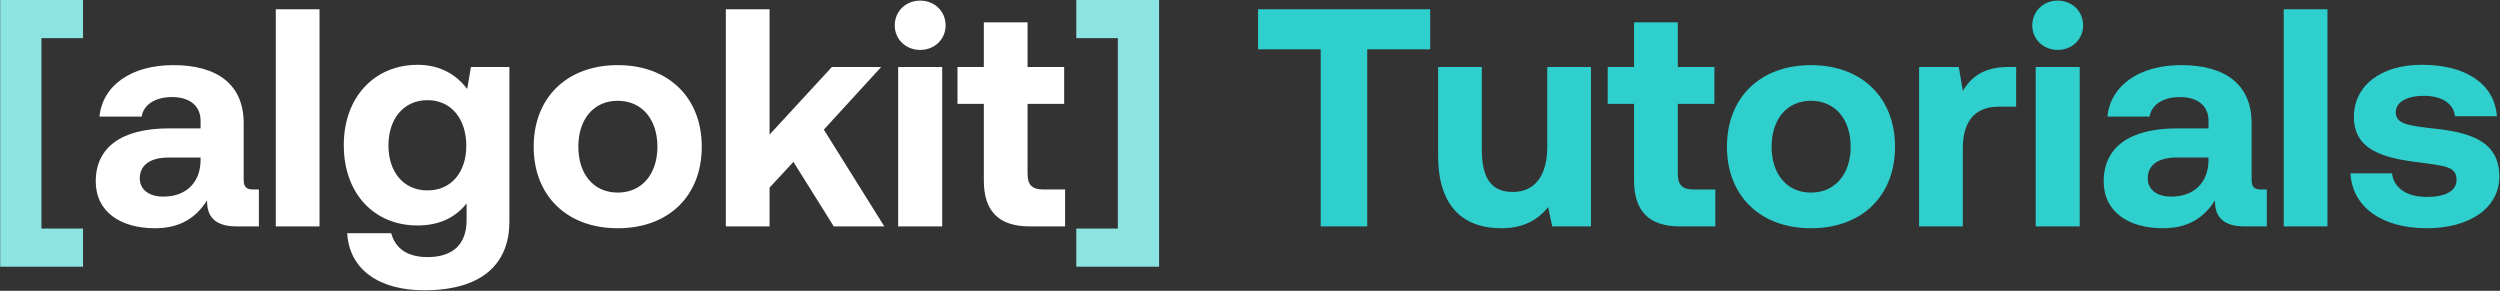 <svg width="1281" height="149" viewBox="0 0 1281 149" fill="none" xmlns="http://www.w3.org/2000/svg">
<rect x="0" y="0" width="1281" height="149" fill="#333333" stroke="none"/>
<path d="M0.104 136.658V-0.003H42.533V19.543H21.239V117.112H42.533V136.658H0.104ZM593.912 -0.003V136.658H551.483V117.112H572.777V19.543H551.483V-0.003H593.912Z" fill="#8BE4E2"/>
<path d="M130.104 97.09H132.646V116H121.205C109.605 116 105.95 110.438 106.109 102.652C100.388 111.709 92.125 116.953 79.412 116.953C61.773 116.953 49.061 108.531 49.061 92.958C49.061 75.637 62.091 65.785 86.563 65.785H102.772V61.812C102.772 54.502 97.528 49.735 88.152 49.735C79.412 49.735 73.532 53.708 72.579 59.746H50.968C52.557 43.855 67.176 33.368 88.788 33.368C111.671 33.368 124.86 43.538 124.86 63.084V92.005C124.86 96.295 126.608 97.09 130.104 97.09ZM102.772 82.311V80.722H86.404C77.028 80.722 71.626 84.536 71.626 91.369C71.626 97.09 76.234 100.745 83.703 100.745C95.462 100.745 102.613 93.435 102.772 82.311ZM141.314 116V4.764H163.721V116H141.314ZM239.402 45.603L241.309 34.321H261.013V113.616C261.013 133.798 248.619 148.735 217.314 148.735C194.59 148.735 179.017 138.406 177.904 119.496H200.469C202.535 127.283 208.733 131.732 219.062 131.732C231.615 131.732 239.084 125.535 239.084 112.822V104.241C233.681 111.074 225.577 115.523 214.135 115.523C192.206 115.682 176.156 99.632 176.156 74.366C176.156 49.417 192.206 33.209 213.977 33.209C225.736 33.209 233.999 38.453 239.402 45.603ZM219.062 97.567C231.298 97.567 238.925 88.191 238.925 74.684C238.925 61.018 231.298 51.324 219.062 51.324C206.826 51.324 199.039 60.859 199.039 74.525C199.039 88.191 206.826 97.567 219.062 97.567ZM316.521 116.953C290.46 116.953 273.457 100.268 273.457 75.16C273.457 50.053 290.46 33.368 316.521 33.368C342.582 33.368 359.585 50.053 359.585 75.16C359.585 100.427 342.582 116.953 316.521 116.953ZM316.521 98.679C329.075 98.679 336.861 88.986 336.861 75.16C336.861 61.336 329.075 51.642 316.521 51.642C303.967 51.642 296.34 61.336 296.34 75.16C296.34 88.986 303.967 98.679 316.521 98.679ZM371.918 116V4.764H394.324V68.963L426.265 34.321H451.531L422.133 66.421L453.12 116H427.218L406.56 82.947L394.324 96.136V116H371.918ZM471.5 25.581C464.19 25.581 458.47 20.178 458.47 13.027C458.47 5.717 464.19 0.315 471.5 0.315C478.81 0.315 484.531 5.717 484.531 13.027C484.531 20.178 478.81 25.581 471.5 25.581ZM460.218 116V34.321H482.783V116H460.218ZM504.117 92.64V53.231H490.61V34.321H504.117V11.438H526.524V34.321H545.275V53.231H526.524V88.986C526.524 94.706 528.748 97.09 534.628 97.09H545.751V116H527.477C511.904 116 504.117 108.213 504.117 92.64Z" fill="white"/>
<path d="M644.624 25.263V4.764H732.818V25.263H700.559V116H676.723V25.263H644.624ZM792.813 75.16V34.321H815.219V116H795.356L793.29 106.148C788.046 112.504 780.895 116.953 769.295 116.953C752.45 116.953 736.877 108.531 736.877 79.61V34.321H759.283V76.591C759.283 91.21 764.051 98.361 775.174 98.361C786.298 98.361 792.813 90.257 792.813 75.16ZM837.298 92.64V53.231H823.79V34.321H837.298V11.438H859.704V34.321H878.455V53.231H859.704V88.986C859.704 94.706 861.928 97.09 867.808 97.09H878.932V116H860.657C845.084 116 837.298 108.213 837.298 92.64ZM927.946 116.953C901.885 116.953 884.882 100.268 884.882 75.16C884.882 50.053 901.885 33.368 927.946 33.368C954.007 33.368 971.011 50.053 971.011 75.16C971.011 100.427 954.007 116.953 927.946 116.953ZM927.946 98.679C940.5 98.679 948.287 88.986 948.287 75.16C948.287 61.336 940.5 51.642 927.946 51.642C915.393 51.642 907.765 61.336 907.765 75.16C907.765 88.986 915.393 98.679 927.946 98.679ZM1029.27 34.321H1033.08V54.661H1024.18C1010.83 54.661 1005.75 63.56 1005.75 75.955V116H983.343V34.321H1003.68L1005.75 46.557C1010.2 39.247 1016.56 34.321 1029.27 34.321ZM1054.37 25.581C1047.06 25.581 1041.34 20.178 1041.34 13.027C1041.34 5.717 1047.06 0.315 1054.37 0.315C1061.68 0.315 1067.4 5.717 1067.4 13.027C1067.4 20.178 1061.68 25.581 1054.37 25.581ZM1043.09 116V34.321H1065.65V116H1043.09ZM1158.97 97.09H1161.52V116H1150.08C1138.48 116 1134.82 110.438 1134.98 102.652C1129.26 111.709 1121 116.953 1108.28 116.953C1090.64 116.953 1077.93 108.531 1077.93 92.958C1077.93 75.637 1090.96 65.785 1115.43 65.785H1131.64V61.812C1131.64 54.502 1126.4 49.735 1117.02 49.735C1108.28 49.735 1102.4 53.708 1101.45 59.746H1079.84C1081.43 43.855 1096.05 33.368 1117.66 33.368C1140.54 33.368 1153.73 43.538 1153.73 63.084V92.005C1153.73 96.295 1155.48 97.09 1158.97 97.09ZM1131.64 82.311V80.722H1115.27C1105.9 80.722 1100.5 84.536 1100.5 91.369C1100.5 97.09 1105.1 100.745 1112.57 100.745C1124.33 100.745 1131.48 93.435 1131.64 82.311ZM1170.18 116V4.764H1192.59V116H1170.18ZM1204.39 88.827H1225.68C1226.48 95.978 1232.68 100.904 1243.64 100.904C1253.02 100.904 1258.74 97.884 1258.74 92.164C1258.74 85.49 1253.18 85.013 1239.99 83.265C1220.92 81.04 1206.14 76.75 1206.14 59.905C1206.14 43.697 1220.28 33.05 1241.26 33.209C1263.19 33.209 1278.28 42.902 1279.4 59.587H1257.94C1257.31 53.072 1251.11 49.099 1242.05 49.099C1233.31 49.099 1227.59 52.278 1227.59 57.522C1227.59 63.719 1234.58 64.355 1246.34 65.785C1265.09 67.692 1280.67 71.982 1280.67 90.416C1280.67 106.624 1265.41 116.953 1243.48 116.953C1220.76 116.953 1205.34 106.307 1204.39 88.827Z" fill="#2ECFCC"/>
</svg>
